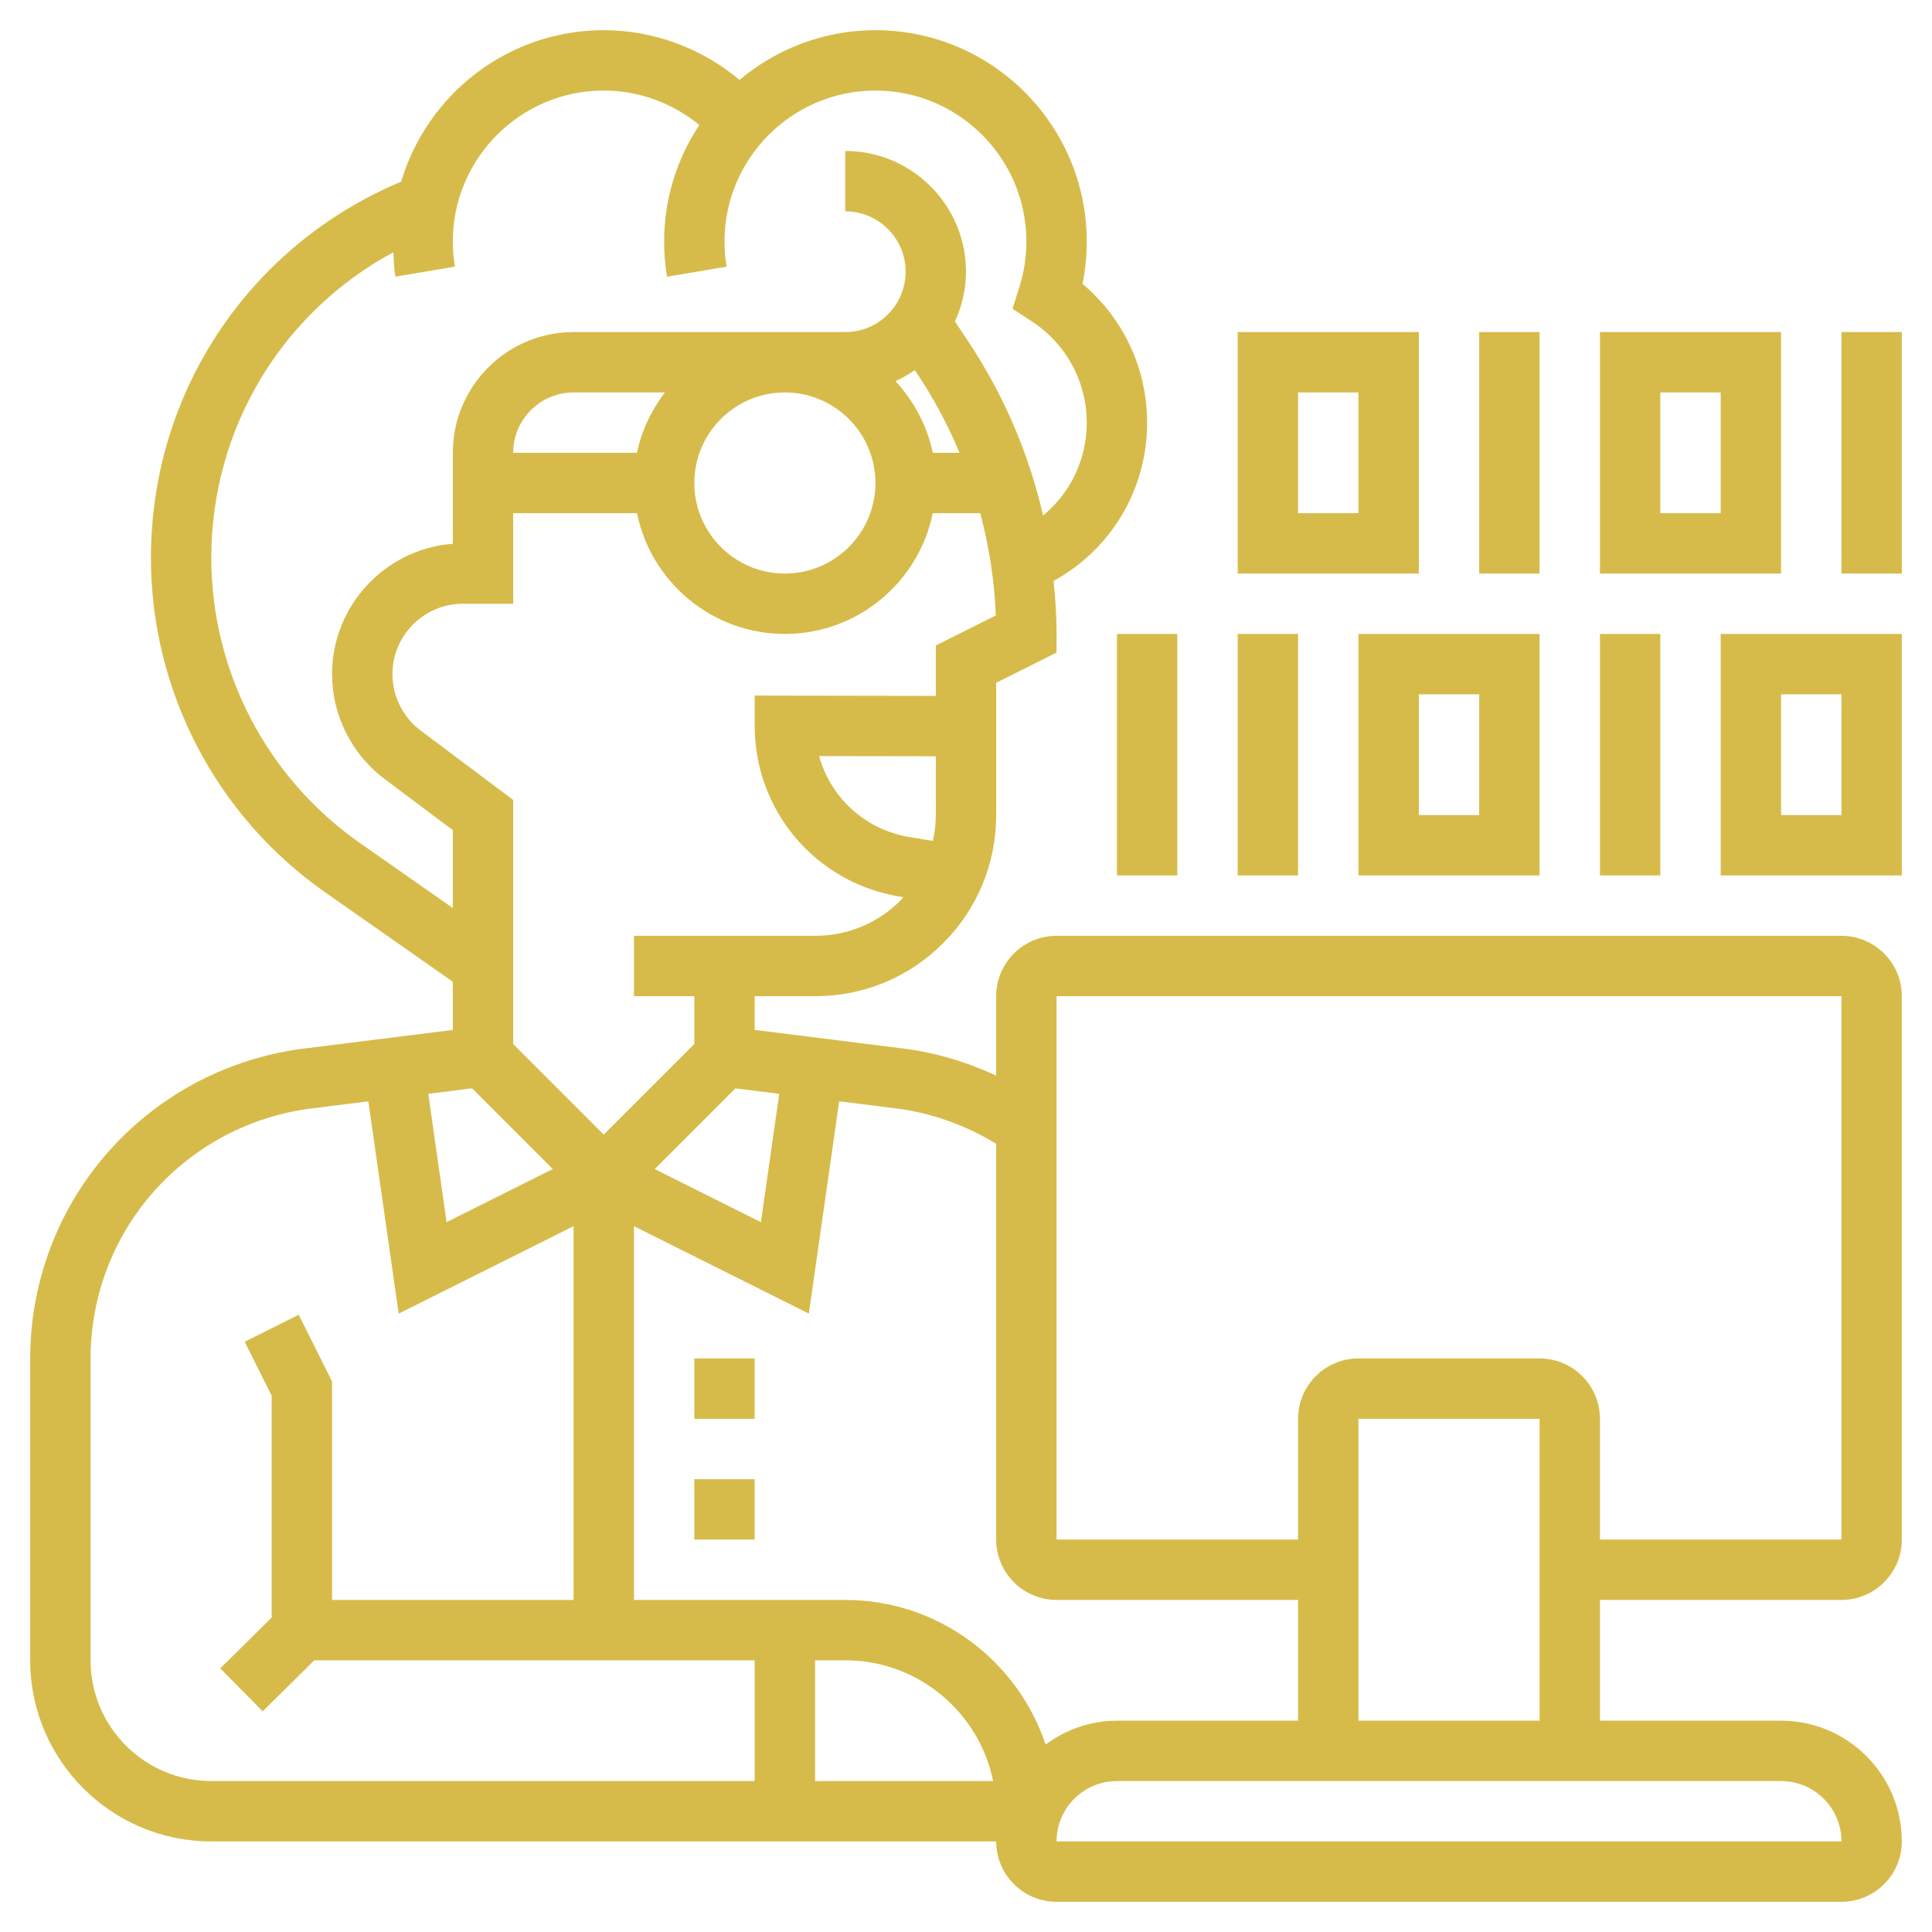 <?xml version="1.0"?>
<svg xmlns="http://www.w3.org/2000/svg" xmlns:xlink="http://www.w3.org/1999/xlink" xmlns:svgjs="http://svgjs.com/svgjs" version="1.1" width="512" height="512" x="0" y="0" viewBox="0 0 64 64" style="enable-background:new 0 0 512 512" xml:space="preserve"><g><g xmlns="http://www.w3.org/2000/svg"><path d="m61 31h-26c-1.103 0-2 .897-2 2v2.631c-.971-.45-2.005-.764-3.066-.896l-4.934-.618v-1.117h1.999.007c1.6 0 3.104-.622 4.234-1.753 1.135-1.133 1.76-2.642 1.76-4.247v-4.382l2-1v-.618c0-.59-.04-1.174-.098-1.756 1.901-1.046 3.098-3.026 3.098-5.244 0-1.791-.789-3.461-2.141-4.596.094-.46.141-.929.141-1.404 0-3.859-3.141-7-7-7-1.714 0-3.284.622-4.502 1.648-1.254-1.052-2.841-1.648-4.498-1.648-3.17 0-5.851 2.12-6.709 5.016-5.043 2.116-8.291 6.979-8.291 12.463 0 4.408 2.156 8.55 5.769 11.079l4.231 2.963v1.597l-4.934.617c-1.587.198-3.128.771-4.458 1.658-2.885 1.923-4.608 5.142-4.608 8.611v9.996c0 3.309 2.691 6 6 6h26c0 1.103.897 2 2 2h26c1.103 0 2-.897 2-2 0-2.206-1.794-4-4-4h-6v-4h8c1.103 0 2-.897 2-2v-18c0-1.103-.897-2-2-2zm-42.688 7.726-3.518 1.759-.607-4.251 1.452-.182zm6.049-2.673 1.452.182-.607 4.251-3.518-1.759zm5.759-8.326c-1.467-.244-2.606-1.309-2.985-2.681l3.865.006v1.948c0 .292-.037.578-.098.857zm.88-6.345v1.67l-6-.01v1.002c0 2.815 2.016 5.193 4.792 5.655l.128.021c-.033.036-.058.078-.092.112-.755.754-1.757 1.168-2.823 1.168-.002 0-.004 0-.005 0h-6v2h2v1.586l-3 3-3-3v-8.086l-3.066-2.3c-.585-.438-.934-1.137-.934-1.867 0-1.286 1.047-2.333 2.333-2.333h1.667v-3h4.101c.465 2.279 2.484 4 4.899 4s4.434-1.721 4.899-4h1.572c.294 1.102.472 2.235.517 3.388zm-.696-9.123.09.136c.552.827 1.013 1.701 1.393 2.605h-.889c-.185-.908-.628-1.717-1.234-2.374.226-.104.44-.225.64-.367zm-1.304 3.741c0 1.654-1.346 3-3 3s-3-1.346-3-3 1.346-3 3-3 3 1.346 3 3zm-7.899-1h-4.101c0-1.103.897-2 2-2h3.026c-.443.584-.773 1.257-.925 2zm-9.186 12.92c-3.077-2.154-4.915-5.684-4.915-9.441 0-4.286 2.331-8.125 6.03-10.123.014.271.022.544.067.809l1.973-.332c-.047-.271-.07-.553-.07-.833 0-2.757 2.243-5 5-5 1.163 0 2.278.412 3.166 1.14-.735 1.108-1.166 2.434-1.166 3.86 0 .392.032.783.097 1.166l1.973-.332c-.047-.272-.07-.554-.07-.834 0-2.757 2.243-5 5-5s5 2.243 5 5c0 .515-.077 1.021-.23 1.505l-.229.724.637.415c1.14.743 1.822 1.998 1.822 3.356 0 1.221-.544 2.334-1.446 3.078-.471-2.054-1.31-4.013-2.496-5.793l-.424-.636c.23-.504.366-1.06.366-1.649 0-2.206-1.794-4-4-4v2c1.103 0 2 .897 2 2s-.897 2-2 2h-9c-2.206 0-4 1.794-4 4v3.013c-2.234.171-4 2.043-4 4.32 0 1.356.647 2.652 1.733 3.467l2.267 1.7v2.579zm-8.915 27.08v-9.996c0-2.799 1.39-5.396 3.718-6.947 1.073-.716 2.316-1.178 3.597-1.338l1.887-.236 1.005 7.032 5.793-2.897v12.382h-8v-7.236l-1.105-2.211-1.789.895.894 1.788v7.346l-1.703 1.686 1.406 1.422 1.708-1.69h14.589v4h-18c-2.206 0-4-1.794-4-4zm24 4v-4h1c2.415 0 4.435 1.721 4.899 4zm1-6h-7v-12.382l5.794 2.896 1.005-7.032 1.887.236c1.171.146 2.304.556 3.314 1.172v13.11c0 1.103.897 2 2 2h8v4h-6c-.887 0-1.699.3-2.363.79-.929-2.779-3.55-4.79-6.637-4.79zm33.002 8h-26.002c0-1.103.897-2 2-2h22c1.103 0 2 .897 2.002 2zm-16.002-4v-10h6v10zm16-6h-8v-4c0-1.103-.897-2-2-2h-6c-1.103 0-2 .897-2 2v4h-8v-18h26z" fill="#d7bb4a" data-original="#000000" style=""/><path d="m23 49h2v2h-2z" fill="#d7bb4a" data-original="#000000" style=""/><path d="m23 45h2v2h-2z" fill="#d7bb4a" data-original="#000000" style=""/><path d="m57 29h6v-8h-6zm2-6h2v4h-2z" fill="#d7bb4a" data-original="#000000" style=""/><path d="m53 21h2v8h-2z" fill="#d7bb4a" data-original="#000000" style=""/><path d="m45 29h6v-8h-6zm2-6h2v4h-2z" fill="#d7bb4a" data-original="#000000" style=""/><path d="m41 21h2v8h-2z" fill="#d7bb4a" data-original="#000000" style=""/><path d="m61 11h2v8h-2z" fill="#d7bb4a" data-original="#000000" style=""/><path d="m59 11h-6v8h6zm-2 6h-2v-4h2z" fill="#d7bb4a" data-original="#000000" style=""/><path d="m49 11h2v8h-2z" fill="#d7bb4a" data-original="#000000" style=""/><path d="m47 11h-6v8h6zm-2 6h-2v-4h2z" fill="#d7bb4a" data-original="#000000" style=""/><path d="m37 21h2v8h-2z" fill="#d7bb4a" data-original="#000000" style=""/></g></g></svg>
